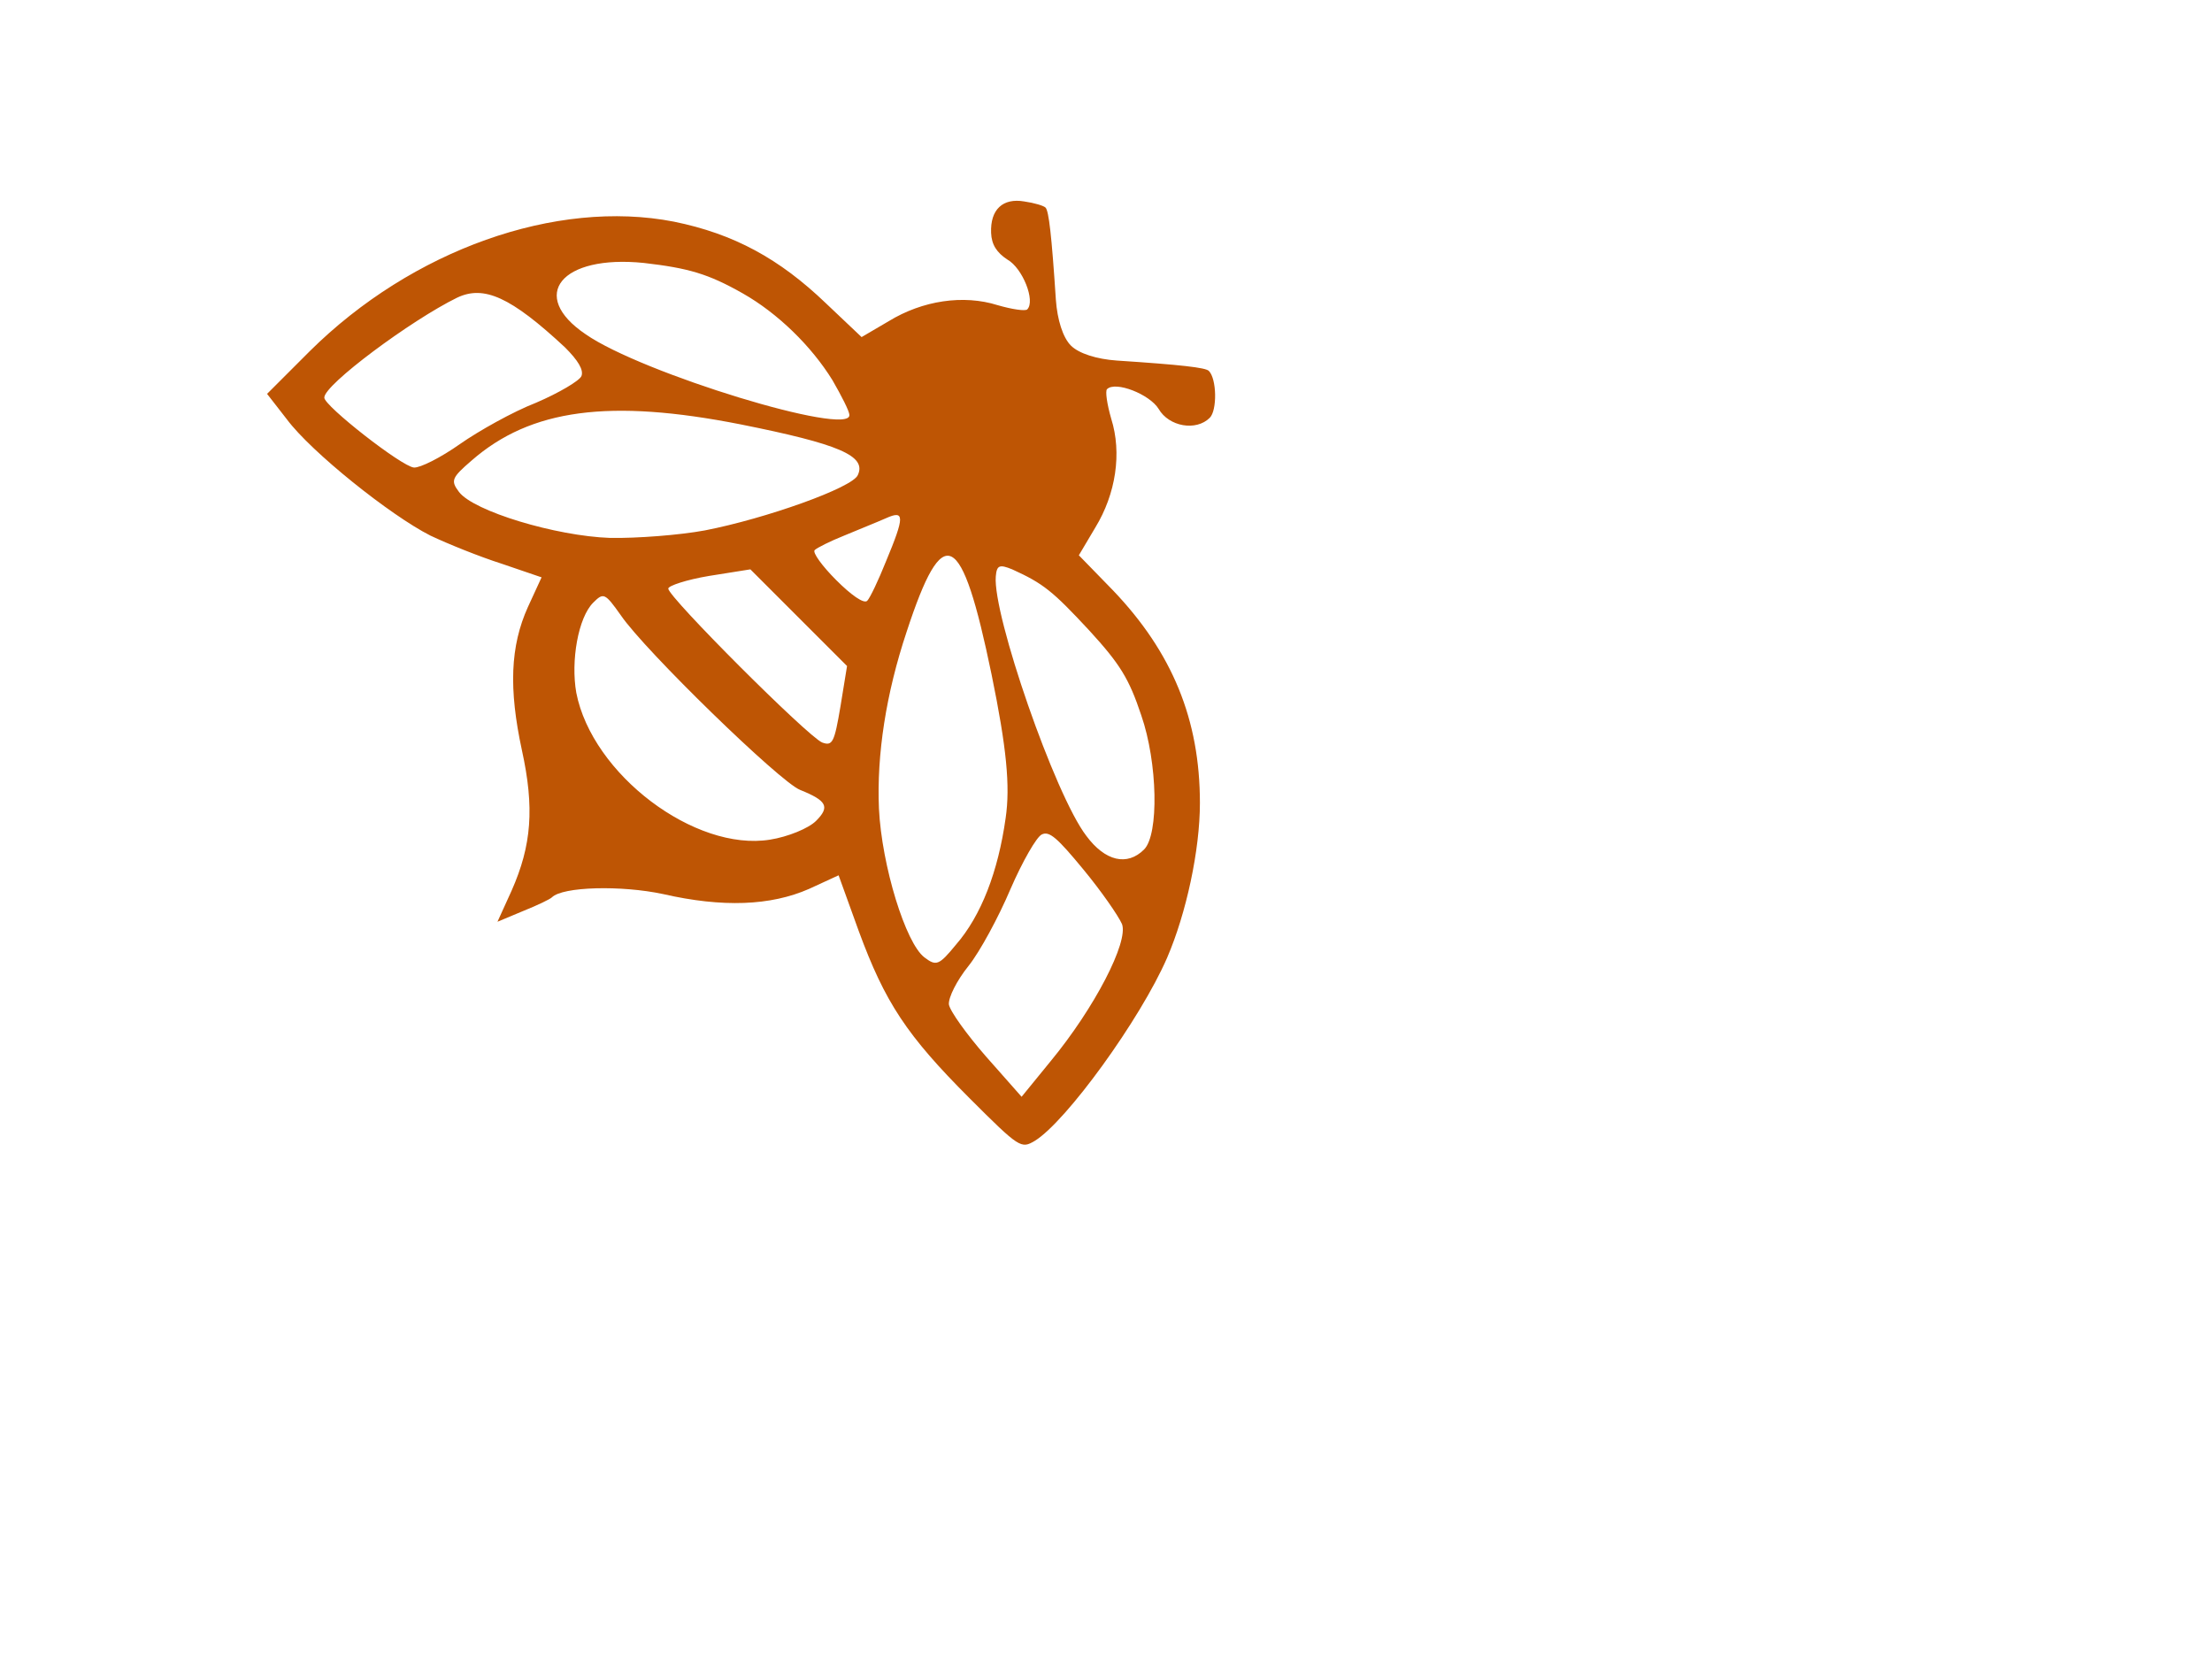 <?xml version="1.0" standalone="no"?>
<!DOCTYPE svg PUBLIC "-//W3C//DTD SVG 20010904//EN"
 "http://www.w3.org/TR/2001/REC-SVG-20010904/DTD/svg10.dtd">
<svg version="1.0" xmlns="http://www.w3.org/2000/svg"
 width="100pt" height="75pt" viewBox="0 0 100 75" preserveAspectRatio="xMidYMid meet">
<g transform="translate(-6 24) scale(0.03 -0.03) rotate(-45)" fill="#be5504" stroke="none">
<path d="M882 1584 c-27 -19 -28 -45 -2 -69 13 -12 27 -15 46 -11 25 7 74 -14
74 -32 0 -4 -16 -16 -36 -27 -48 -25 -85 -75 -99 -133 l-12 -46 -74 -2 c-97
-2 -172 -24 -249 -75 -150 -101 -249 -309 -250 -526 l0 -91 48 -6 c61 -9 213
8 277 29 28 10 75 30 106 46 l57 28 17 -46 c23 -61 67 -108 146 -159 75 -48
112 -91 139 -161 l18 -48 16 39 c9 21 16 41 16 45 0 23 61 87 115 122 78 49
127 102 150 161 l17 46 81 -38 c104 -48 162 -60 296 -60 107 0 109 1 115 24
13 54 -17 242 -54 336 -27 68 -80 150 -130 200 -89 89 -190 131 -319 134 l-74
1 -12 47 c-14 58 -51 108 -99 133 -20 11 -36 23 -36 27 0 18 51 40 76 34 30
-8 64 16 64 45 0 16 -34 49 -51 49 -7 0 -36 -23 -109 -87 -23 -20 -48 -33 -65
-33 -17 0 -42 13 -65 33 -73 64 -102 87 -109 87 -4 0 -17 -7 -29 -16z m-14
-395 c26 -7 51 -15 55 -19 25 -22 -266 -177 -367 -195 -103 -20 -111 59 -14
138 53 42 80 57 138 73 58 16 129 17 188 3z m686 -28 c68 -33 146 -108 146
-140 0 -36 -29 -54 -76 -47 -77 10 -336 136 -373 180 -11 13 -9 17 10 25 48
18 66 20 147 17 69 -3 94 -9 146 -35z m-558 -46 c8 -19 -52 -145 -104 -222
-22 -32 -64 -81 -93 -109 -60 -56 -174 -117 -210 -112 -21 3 -23 7 -20 47 8
118 81 213 248 325 126 84 168 101 179 71z m355 -70 c94 -62 139 -99 168 -138
49 -65 78 -130 82 -188 4 -40 2 -44 -20 -47 -35 -5 -143 52 -207 110 -60 55
-115 130 -159 218 -80 158 -51 168 136 45z m-233 8 c12 -28 22 -56 22 -62 0
-7 -23 -11 -55 -11 -30 0 -55 4 -55 9 0 5 7 26 16 47 9 22 21 50 26 63 11 29
18 22 46 -46z m-522 -127 c3 -7 -6 -42 -20 -77 -15 -34 -31 -91 -37 -125 -6
-35 -17 -68 -24 -74 -14 -12 -162 -30 -170 -21 -14 13 10 175 35 248 15 42 56
58 168 62 28 0 44 -4 48 -13z m1160 -8 c26 -12 60 -118 70 -222 l7 -69 -81 5
c-44 3 -87 10 -95 16 -8 7 -17 34 -20 62 -3 27 -20 84 -37 126 -17 43 -28 84
-25 92 4 12 20 13 82 7 42 -4 86 -12 99 -17z m-532 -68 c32 -45 34 -51 19 -58
-22 -9 -319 -9 -328 0 -3 3 10 29 30 57 l37 51 103 0 103 0 36 -50z m96 -148
c0 -16 -13 -47 -29 -69 -67 -93 -259 -120 -363 -50 -40 28 -78 82 -78 114 0
22 2 23 43 16 63 -12 348 -8 377 5 40 17 50 14 50 -16z"/>
</g>
</svg>